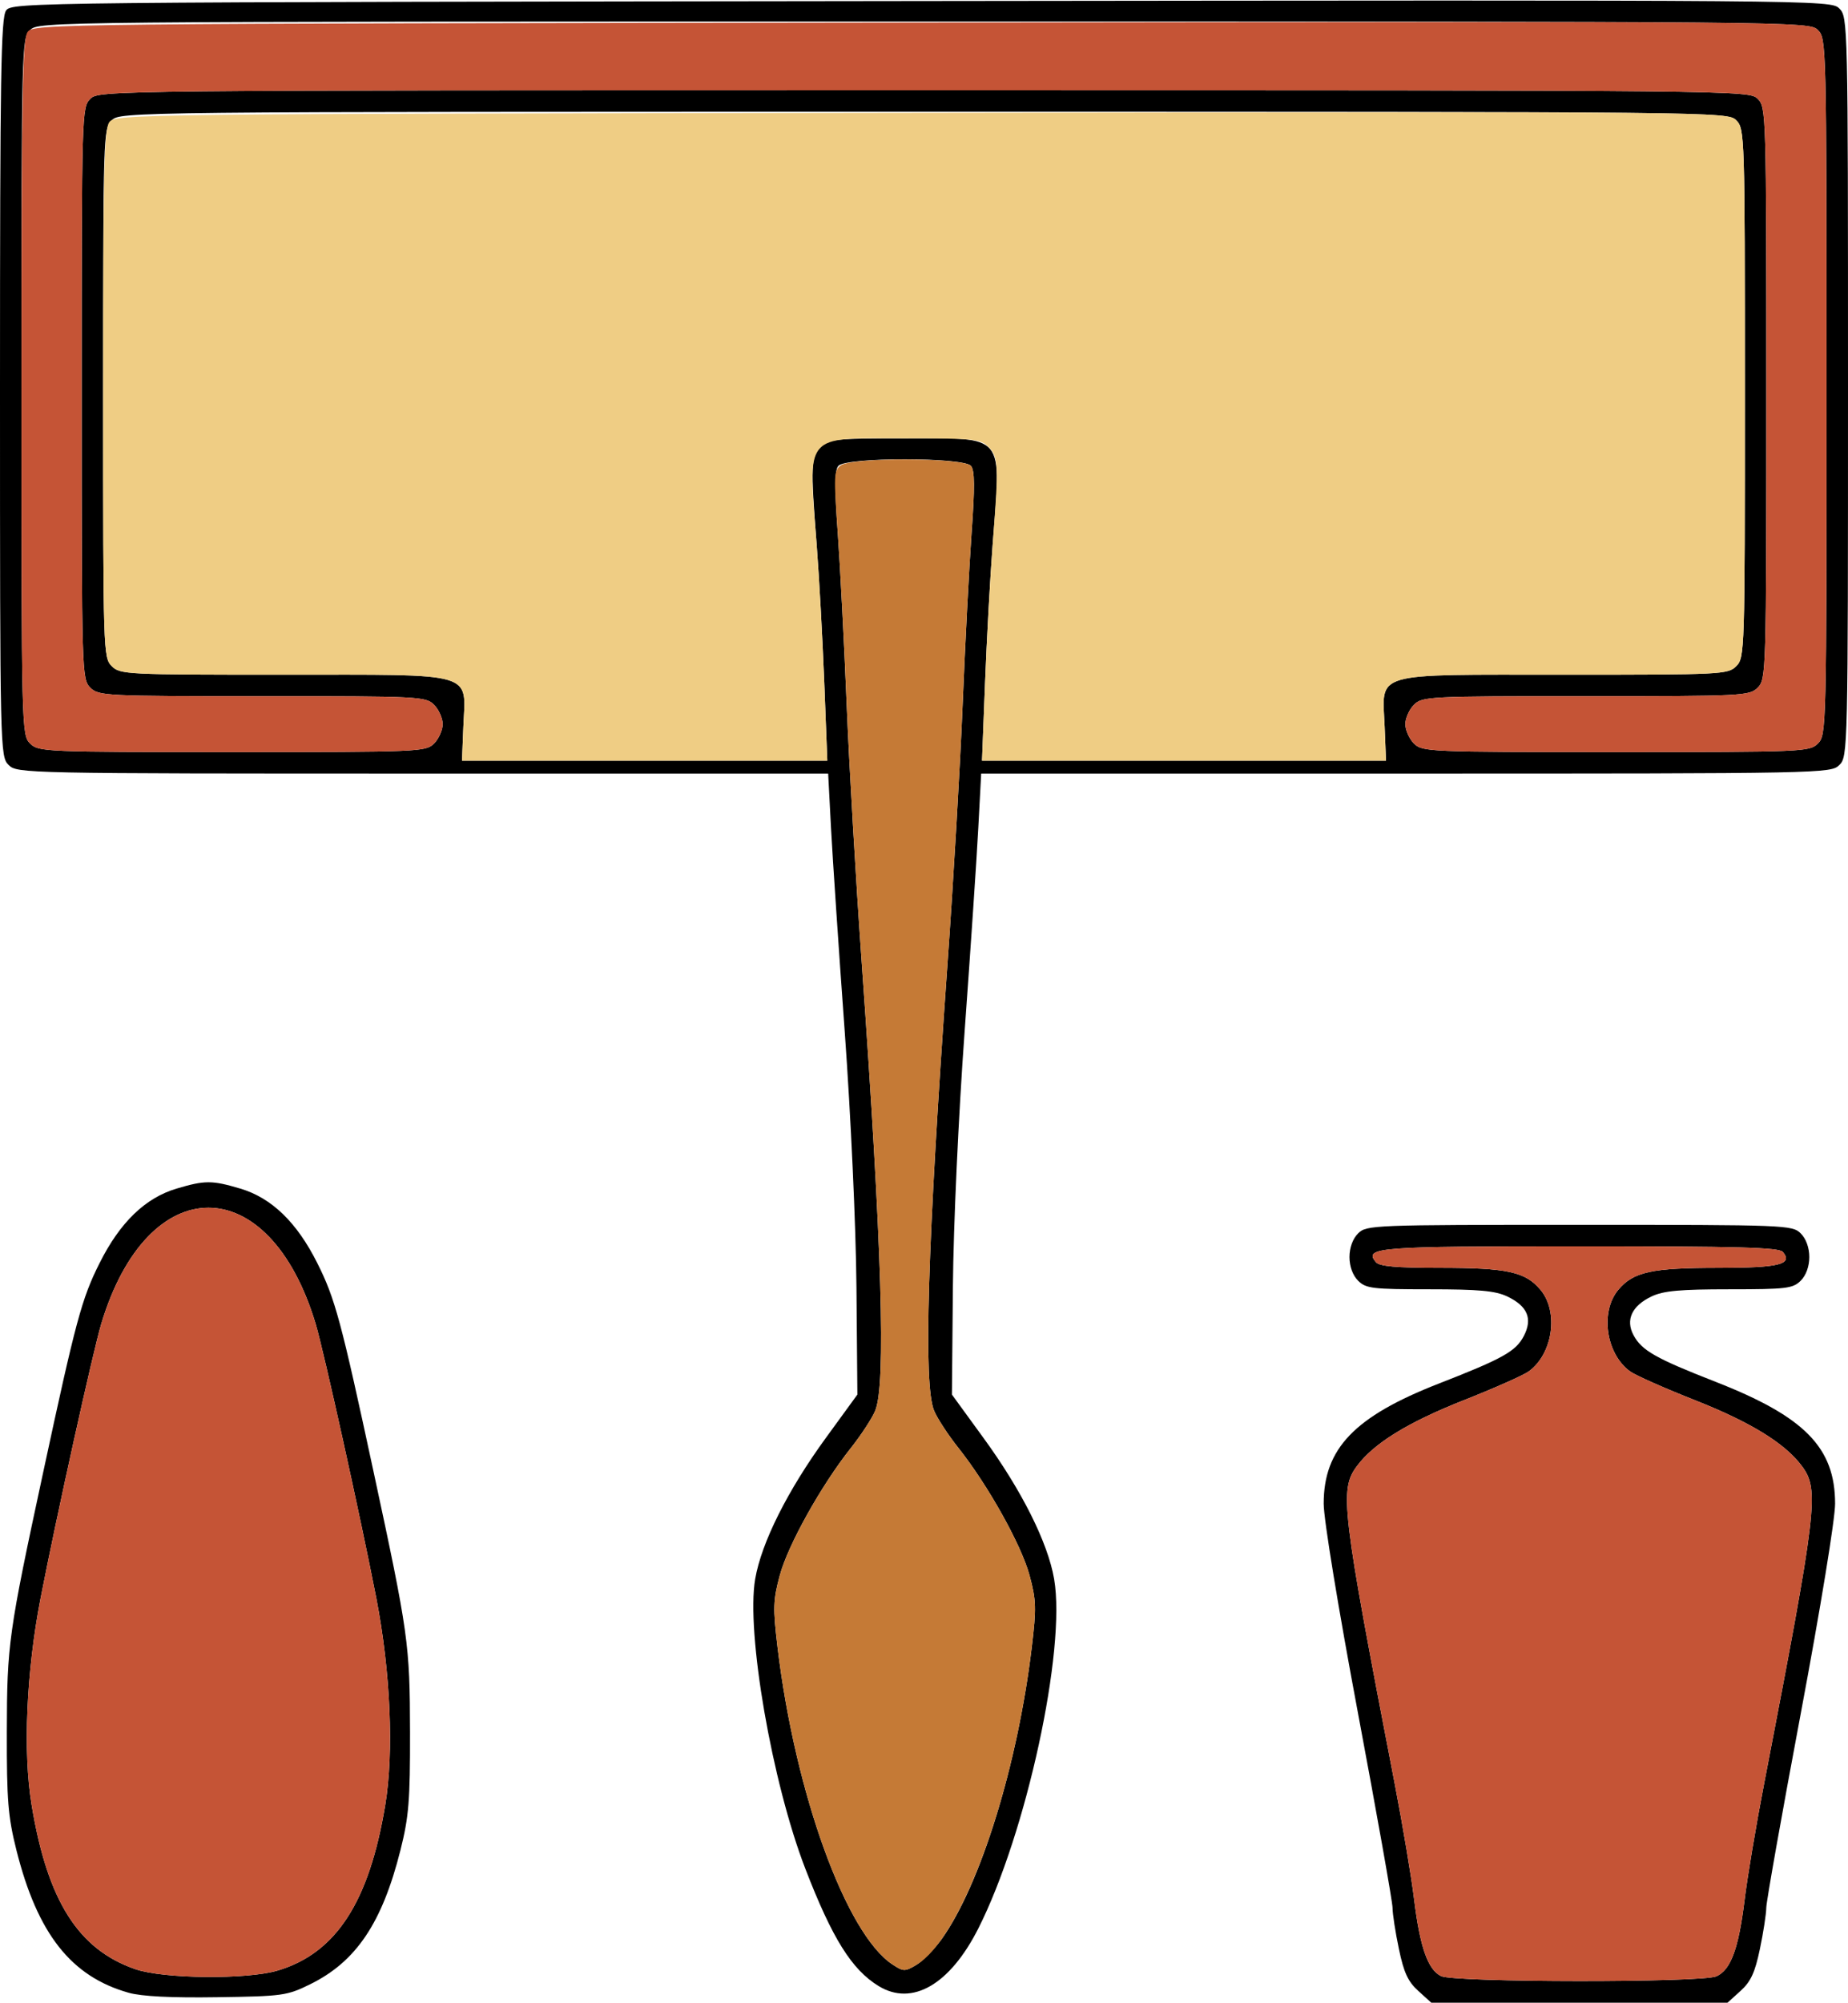 <?xml version="1.0" encoding="UTF-8" standalone="no"?>
<!DOCTYPE svg PUBLIC "-//W3C//DTD SVG 1.1//EN"
"http://www.w3.org/Graphics/SVG/1.1/DTD/svg11.dtd">
<svg width="554px" height="600px"
xmlns="http://www.w3.org/2000/svg" version="1.1">
<g transform="translate(0000, 0000) scale(1, 1)">
<path fill="#000000" stroke="none" d="
M 425.16 596.46
C 422.10 593.69 420.83 590.95 419.37 583.91
C 418.32 578.95 417.47 573.40 417.46 571.57
C 417.45 569.74 412.79 543.57 407.13 513.41
C 401.19 481.79 396.82 455.15 396.82 450.50
C 396.82 434.01 406.06 424.38 431.30 414.53
C 450.57 407.02 454.43 404.86 456.83 400.24
C 459.51 395.05 457.93 391.30 451.82 388.40
C 448.26 386.72 443.35 386.27 428.51 386.27
C 411.42 386.27 409.47 386.03 407.13 383.69
C 405.53 382.09 404.55 379.40 404.55 376.61
C 404.55 373.82 405.53 371.12 407.13 369.53
C 409.64 367.02 411.42 366.95 473.48 366.95
C 535.54 366.95 537.32 367.02 539.83 369.53
C 541.43 371.12 542.40 373.82 542.40 376.61
C 542.40 379.40 541.43 382.09 539.83 383.69
C 537.48 386.03 535.54 386.27 518.44 386.27
C 503.60 386.27 498.69 386.72 495.13 388.40
C 489.22 391.20 487.25 395.42 489.70 400.00
C 492.13 404.58 496.33 406.97 514.31 413.99
C 541.03 424.43 550.13 433.71 550.13 450.50
C 550.13 455.15 545.77 481.79 539.83 513.41
C 534.16 543.57 529.51 569.74 529.50 571.57
C 529.48 573.40 528.63 578.95 527.59 583.91
C 526.12 590.95 524.86 593.69 521.79 596.46
L 517.89 600.00
L 473.48 600.00
L 429.07 600.00
L 425.16 596.46
M 514.58 592.09
C 518.88 590.14 521.22 583.74 523.00 569.21
C 523.80 562.56 526.43 546.93 528.84 534.46
C 544.81 451.70 545.45 446.36 540.18 439.24
C 535.16 432.45 524.88 426.12 508.28 419.56
C 499.06 415.93 490.24 412.02 488.67 410.87
C 481.43 405.63 479.61 392.99 485.15 386.41
C 489.68 381.03 495.11 379.84 515.41 379.84
C 533.33 379.83 537.55 378.79 534.48 375.09
C 533.35 373.73 521.37 373.39 473.58 373.39
C 412.77 373.39 408.79 373.70 412.47 378.13
C 413.52 379.39 418.45 379.83 431.44 379.84
C 451.84 379.84 457.27 381.01 461.80 386.41
C 467.34 392.99 465.53 405.63 458.29 410.87
C 456.72 412.02 447.89 415.93 438.68 419.56
C 422.07 426.12 411.79 432.45 406.78 439.24
C 401.51 446.36 402.14 451.70 418.12 534.46
C 420.52 546.93 423.15 562.56 423.95 569.21
C 425.68 583.34 428.07 590.12 432.00 592.03
C 436.04 593.97 510.31 594.04 514.58 592.09"/>
<path fill="#000000" stroke="none" d="
M 38.59 597.03
C 21.32 592.18 11.22 579.36 4.92 554.29
C 2.41 544.29 2.01 539.45 2.05 518.88
C 2.10 492.54 2.54 489.42 12.97 440.99
C 22.71 395.73 24.50 389.07 29.84 378.44
C 35.96 366.22 43.55 358.88 52.94 356.10
C 61.40 353.58 63.57 353.58 72.03 356.10
C 81.43 358.88 89.01 366.22 95.13 378.44
C 100.47 389.07 102.26 395.73 112.00 440.99
C 122.43 489.42 122.87 492.54 122.92 518.88
C 122.96 539.45 122.56 544.29 120.05 554.29
C 114.55 576.15 106.75 587.73 92.94 594.50
C 86.02 597.90 84.67 598.08 65.06 598.36
C 51.38 598.57 42.48 598.12 38.59 597.03
M 83.20 590.38
C 100.71 585.19 110.67 569.88 115.49 540.77
C 118.12 524.92 117.07 500.88 112.84 478.97
C 108.21 455.14 97.05 404.69 94.61 396.57
C 80.65 350.25 44.32 350.25 30.37 396.57
C 27.92 404.69 16.76 455.14 12.14 478.97
C 7.90 500.88 6.85 524.92 9.48 540.77
C 14.22 569.45 23.45 584.05 40.57 589.96
C 48.97 592.87 74.02 593.11 83.20 590.38"/>
<path fill="#000000" stroke="none" d="
M 263.42 595.03
C 255.33 590.10 249.49 580.75 241.42 559.85
C 231.42 533.97 223.65 489.10 226.39 473.07
C 228.26 462.18 236.11 446.51 247.65 430.69
L 257.03 417.81
L 256.75 385.60
C 256.58 367.00 255.08 334.61 253.23 308.99
C 251.45 284.58 249.61 257.20 249.13 248.18
L 248.27 231.76
L 126.71 231.76
C 6.87 231.76 5.11 231.72 2.58 229.18
C 0.04 226.65 0.00 224.90 0.00 116.12
C 0.00 22.74 0.28 5.25 1.83 3.14
C 3.63 0.68 8.10 0.64 276.24 0.31
C 547.65 -0.01 548.83 -0.01 551.41 2.56
C 553.96 5.11 554.00 6.73 554.00 115.88
C 554.00 224.90 553.96 226.65 551.42 229.18
C 548.89 231.72 547.13 231.76 421.49 231.76
L 294.14 231.76
L 293.27 248.18
C 292.80 257.20 290.95 284.58 289.18 308.99
C 287.32 334.61 285.83 367.00 285.66 385.60
L 285.37 417.81
L 294.75 430.69
C 306.30 446.51 314.14 462.18 316.01 473.07
C 319.65 494.27 307.66 549.40 293.25 577.83
C 284.73 594.62 273.43 601.13 263.42 595.03
M 282.21 581.07
C 293.93 564.76 305.10 528.64 309.31 493.48
C 310.72 481.75 310.64 479.38 308.63 471.94
C 306.16 462.82 296.18 444.97 287.36 433.85
C 284.29 429.99 280.99 424.96 280.04 422.68
C 276.76 414.90 278.00 373.45 284.07 288.41
C 285.81 263.99 287.85 229.22 288.58 211.16
C 289.32 193.09 290.53 170.02 291.25 159.86
C 292.25 145.97 292.22 140.95 291.08 139.58
C 288.89 136.94 253.51 136.94 251.32 139.58
C 250.19 140.95 250.15 145.97 251.16 159.86
C 251.88 170.02 253.09 193.09 253.82 211.16
C 254.56 229.22 256.59 263.99 258.33 288.41
C 264.40 373.45 265.65 414.90 262.36 422.68
C 261.41 424.96 258.11 429.99 255.05 433.85
C 246.22 444.97 236.25 462.82 233.78 471.94
C 231.77 479.38 231.69 481.75 233.09 493.48
C 238.34 537.23 253.63 579.42 267.56 588.55
C 270.82 590.69 271.28 590.70 274.63 588.72
C 276.61 587.56 280.01 584.11 282.21 581.07
M 247.10 204.40
C 246.59 191.47 245.58 173.05 244.84 163.44
C 242.97 139.15 243.06 136.92 246.08 133.91
C 248.46 131.52 250.37 131.33 271.20 131.33
C 301.84 131.33 300.18 129.31 297.56 163.44
C 296.83 173.05 295.81 191.47 295.31 204.40
L 294.39 227.90
L 354.95 227.90
L 415.50 227.90
L 415.09 217.70
C 414.40 201.04 410.55 202.15 468.97 202.15
C 516.21 202.15 518.02 202.06 520.50 199.57
C 523.03 197.05 523.08 195.28 523.08 117.81
C 523.08 40.34 523.03 38.58 520.50 36.05
C 517.94 33.49 516.21 33.48 277.00 33.48
C 37.79 33.48 36.06 33.49 33.50 36.05
C 30.97 38.58 30.92 40.34 30.92 117.81
C 30.92 195.28 30.97 197.05 33.50 199.57
C 35.98 202.06 37.79 202.15 85.03 202.15
C 143.45 202.15 139.60 201.04 138.91 217.70
L 138.50 227.90
L 193.26 227.90
L 248.01 227.90
L 247.10 204.40
M 130.13 222.75
C 131.54 221.33 132.70 218.73 132.70 216.95
C 132.70 215.18 131.54 212.58 130.13 211.16
C 127.64 208.67 125.84 208.58 78.59 208.58
C 31.35 208.58 29.54 208.49 27.06 206.01
C 24.53 203.48 24.48 201.72 24.48 117.81
C 24.48 33.90 24.53 32.14 27.06 29.61
C 29.62 27.05 31.35 27.04 277.00 27.04
C 522.65 27.04 524.38 27.05 526.94 29.61
C 529.47 32.14 529.52 33.90 529.52 117.81
C 529.52 201.72 529.47 203.48 526.94 206.01
C 524.46 208.49 522.65 208.58 475.41 208.58
C 428.16 208.58 426.36 208.67 423.87 211.16
C 422.46 212.58 421.30 215.18 421.30 216.95
C 421.30 218.73 422.46 221.33 423.87 222.75
C 426.37 225.24 428.16 225.32 484.43 225.32
C 540.69 225.32 542.48 225.24 544.98 222.75
C 547.52 220.21 547.56 218.46 547.56 115.88
C 547.56 13.30 547.52 11.55 544.98 9.01
C 542.42 6.45 540.69 6.44 277.00 6.44
C 13.31 6.44 11.58 6.45 9.02 9.01
C 6.48 11.55 6.44 13.30 6.44 115.88
C 6.44 218.46 6.48 220.21 9.02 222.75
C 11.52 225.24 13.31 225.32 69.57 225.32
C 125.84 225.32 127.63 225.24 130.13 222.75"/>
<path fill="#c55436" stroke="none" d="
M 432.00 592.03
C 428.07 590.12 425.68 583.34 423.95 569.21
C 423.15 562.56 420.52 546.93 418.12 534.46
C 402.14 451.70 401.51 446.36 406.78 439.24
C 411.79 432.45 422.07 426.12 438.68 419.56
C 447.89 415.93 456.72 412.02 458.29 410.87
C 465.53 405.63 467.34 392.99 461.80 386.41
C 457.27 381.01 451.84 379.84 431.44 379.84
C 418.45 379.83 413.52 379.39 412.47 378.13
C 408.79 373.70 412.77 373.39 473.58 373.39
C 521.37 373.39 533.35 373.73 534.48 375.09
C 537.55 378.79 533.33 379.83 515.41 379.84
C 495.11 379.84 489.68 381.03 485.15 386.41
C 479.61 392.99 481.43 405.63 488.67 410.87
C 490.24 412.02 499.06 415.93 508.28 419.56
C 524.88 426.12 535.16 432.45 540.18 439.24
C 545.45 446.36 544.81 451.70 528.84 534.46
C 526.43 546.93 523.80 562.56 523.00 569.21
C 521.22 583.74 518.88 590.14 514.58 592.09
C 510.31 594.04 436.04 593.97 432.00 592.03"/>
<path fill="#c55436" stroke="none" d="
M 40.57 589.96
C 23.45 584.05 14.22 569.45 9.48 540.77
C 6.85 524.92 7.90 500.88 12.14 478.97
C 16.76 455.14 27.92 404.69 30.37 396.57
C 44.32 350.25 80.65 350.25 94.61 396.57
C 97.05 404.69 108.21 455.14 112.84 478.97
C 117.07 500.88 118.12 524.92 115.49 540.77
C 110.67 569.88 100.71 585.19 83.20 590.38
C 74.02 593.11 48.97 592.87 40.57 589.96"/>
<path fill="#c55436" stroke="none" d="
M 9.02 222.75
C 6.48 220.21 6.44 218.46 6.44 116.12
C 6.44 28.30 6.73 11.69 8.27 9.58
C 10.08 7.12 14.48 7.08 276.24 6.75
C 541.21 6.42 542.39 6.42 544.97 9.00
C 547.52 11.55 547.56 13.18 547.56 115.88
C 547.56 218.46 547.52 220.21 544.98 222.75
C 542.48 225.24 540.69 225.32 484.43 225.32
C 428.16 225.32 426.37 225.24 423.87 222.75
C 422.46 221.33 421.30 218.73 421.30 216.95
C 421.30 215.18 422.46 212.58 423.87 211.16
C 426.36 208.67 428.16 208.58 475.41 208.58
C 522.65 208.58 524.46 208.49 526.94 206.01
C 529.47 203.48 529.52 201.72 529.52 117.81
C 529.52 33.90 529.47 32.14 526.94 29.61
C 524.38 27.05 522.65 27.04 277.00 27.04
C 31.35 27.04 29.62 27.05 27.06 29.61
C 24.53 32.14 24.48 33.90 24.48 117.81
C 24.48 201.72 24.53 203.48 27.06 206.01
C 29.54 208.49 31.35 208.58 78.59 208.58
C 125.84 208.58 127.64 208.67 130.13 211.16
C 131.54 212.58 132.70 215.18 132.70 216.95
C 132.70 218.73 131.54 221.33 130.13 222.75
C 127.63 225.24 125.84 225.32 69.57 225.32
C 13.31 225.32 11.52 225.24 9.02 222.75"/>
<path fill="#efcd84" stroke="none" d="
M 138.91 217.70
C 139.60 201.04 143.45 202.15 85.03 202.15
C 37.79 202.15 35.98 202.06 33.50 199.57
C 30.97 197.05 30.92 195.28 30.92 118.06
C 30.92 51.91 31.22 38.72 32.75 36.62
C 34.54 34.16 38.70 34.12 276.24 33.79
C 516.73 33.46 517.91 33.46 520.49 36.04
C 523.03 38.58 523.08 40.24 523.08 117.81
C 523.08 195.28 523.03 197.05 520.50 199.57
C 518.02 202.06 516.21 202.15 468.97 202.15
C 410.55 202.15 414.40 201.04 415.09 217.70
L 415.50 227.90
L 354.95 227.90
L 294.39 227.90
L 295.31 204.40
C 295.81 191.47 296.83 173.05 297.56 163.44
C 299.43 139.15 299.34 136.92 296.33 133.91
C 293.94 131.52 292.04 131.33 271.20 131.33
C 240.56 131.33 242.23 129.31 244.84 163.44
C 245.58 173.05 246.59 191.47 247.10 204.40
L 248.01 227.90
L 193.26 227.90
L 138.50 227.90
L 138.91 217.70"/>
<path fill="#c57a36" stroke="none" d="
M 267.56 588.55
C 253.63 579.42 238.34 537.23 233.09 493.48
C 231.69 481.75 231.77 479.38 233.78 471.94
C 236.25 462.82 246.22 444.97 255.05 433.85
C 258.11 429.99 261.41 424.96 262.36 422.68
C 265.65 414.90 264.40 373.45 258.33 288.41
C 256.59 263.99 254.56 229.22 253.82 211.16
C 253.09 193.09 251.88 169.94 251.14 159.70
C 249.91 142.52 249.97 140.94 252.04 139.42
C 255.41 136.96 289.02 137.11 291.08 139.58
C 292.22 140.95 292.25 145.97 291.25 159.86
C 290.53 170.02 289.32 193.09 288.58 211.16
C 287.85 229.22 285.81 263.99 284.07 288.41
C 278.00 373.45 276.76 414.90 280.04 422.68
C 280.99 424.96 284.29 429.99 287.36 433.85
C 296.18 444.97 306.16 462.82 308.63 471.94
C 310.64 479.38 310.72 481.75 309.31 493.48
C 304.04 537.45 288.32 580.65 274.63 588.72
C 271.28 590.70 270.82 590.69 267.56 588.55"/>
</g>
</svg>
